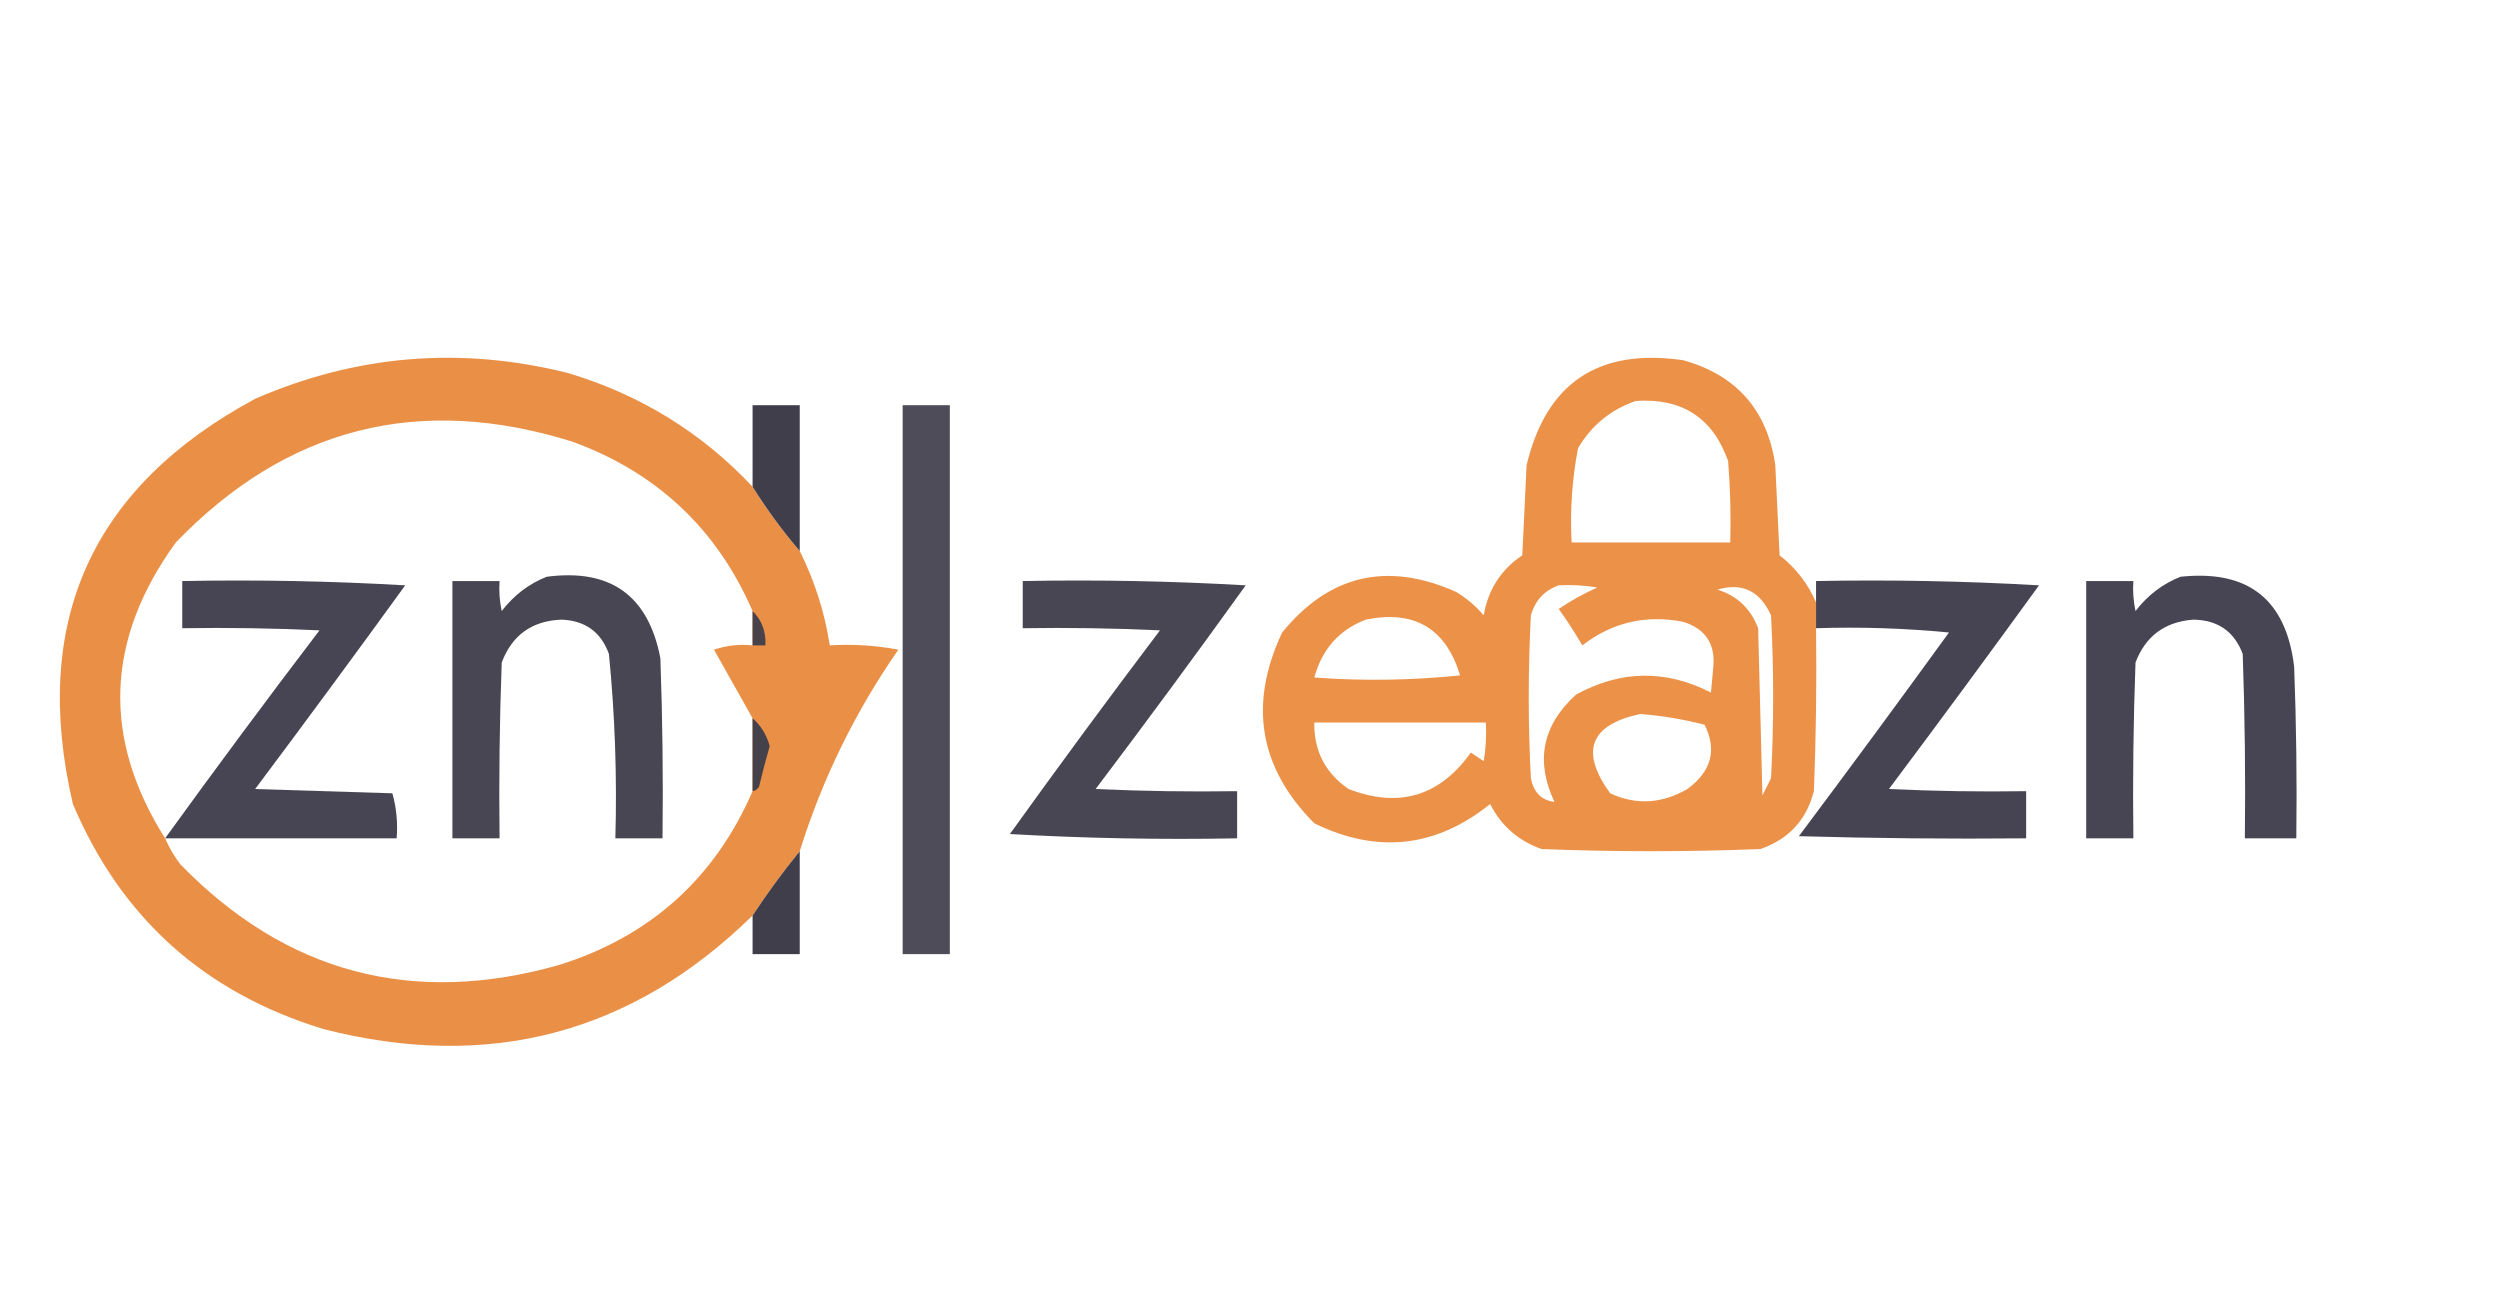 <?xml version="1.0" encoding="UTF-8"?>
<!DOCTYPE svg PUBLIC "-//W3C//DTD SVG 1.1//EN" "http://www.w3.org/Graphics/SVG/1.1/DTD/svg11.dtd">
<svg xmlns="http://www.w3.org/2000/svg" version="1.1" width="583px" height="302px" style="shape-rendering:geometricPrecision; text-rendering:geometricPrecision; image-rendering:optimizeQuality; fill-rule:evenodd; clip-rule:evenodd" xmlns:xlink="http://www.w3.org/1999/xlink">
<g><path style="opacity:0.966" fill="#ea8c40" d="M 175.5,113.5 C 178.812,118.804 182.479,123.804 186.5,128.5C 189.978,135.459 192.311,142.793 193.5,150.5C 198.875,150.172 204.208,150.505 209.5,151.5C 199.432,165.97 191.765,181.637 186.5,198.5C 182.601,203.284 178.934,208.284 175.5,213.5C 147.431,241.021 114.098,249.855 75.5,240C 47.725,231.55 28.225,214.05 17,187.5C 7.12,145.099 21.286,113.599 59.5,93C 83.122,82.724 107.455,80.724 132.5,87C 149.35,92.07 163.684,100.903 175.5,113.5 Z M 175.5,142.5 C 175.5,145.167 175.5,147.833 175.5,150.5C 172.428,150.183 169.428,150.516 166.5,151.5C 169.528,156.85 172.528,162.184 175.5,167.5C 175.5,173.167 175.5,178.833 175.5,184.5C 166.7,204.796 151.7,218.296 130.5,225C 96.208,234.748 66.708,226.915 42,201.5C 40.579,199.595 39.412,197.595 38.5,195.5C 23.766,172.153 24.599,149.153 41,126.5C 66.89,99.652 97.723,91.819 133.5,103C 153.194,110.197 167.194,123.363 175.5,142.5 Z"/></g>
<g><path style="opacity:0.955" fill="#ea8c40" d="M 423.5,140.5 C 423.5,142.5 423.5,144.5 423.5,146.5C 423.667,159.171 423.5,171.838 423,184.5C 421.264,191.237 417.097,195.737 410.5,198C 393.5,198.667 376.5,198.667 359.5,198C 354.091,196.09 350.091,192.59 347.5,187.5C 334.841,197.668 321.174,199.168 306.5,192C 293.617,179.042 291.117,164.208 299,147.5C 309.953,134.055 323.453,130.888 339.5,138C 341.96,139.458 344.127,141.291 346,143.5C 347.036,137.484 350.036,132.817 355,129.5C 355.333,122.5 355.667,115.5 356,108.5C 360.561,89.305 372.728,81.138 392.5,84C 404.978,87.479 412.145,95.646 414,108.5C 414.333,115.5 414.667,122.5 415,129.5C 418.811,132.47 421.645,136.137 423.5,140.5 Z M 381.5,93.5 C 392.268,92.787 399.435,97.454 403,107.5C 403.5,113.825 403.666,120.158 403.5,126.5C 391.167,126.5 378.833,126.5 366.5,126.5C 366.109,119.079 366.609,111.746 368,104.5C 371.193,99.132 375.693,95.465 381.5,93.5 Z M 363.5,136.5 C 366.518,136.335 369.518,136.502 372.5,137C 369.339,138.413 366.339,140.08 363.5,142C 365.458,144.748 367.291,147.582 369,150.5C 375.955,145.137 383.789,143.304 392.5,145C 397.843,146.674 400.176,150.34 399.5,156C 399.333,157.833 399.167,159.667 399,161.5C 388.429,156.098 377.929,156.264 367.5,162C 359.668,169.158 358.002,177.492 362.5,187C 359.506,186.642 357.673,184.808 357,181.5C 356.333,168.833 356.333,156.167 357,143.5C 358.018,139.985 360.185,137.652 363.5,136.5 Z M 400.5,137.5 C 406.267,135.798 410.434,137.798 413,143.5C 413.667,156.167 413.667,168.833 413,181.5C 412.333,182.833 411.667,184.167 411,185.5C 410.667,172.5 410.333,159.5 410,146.5C 408.256,141.921 405.09,138.921 400.5,137.5 Z M 318.5,144.5 C 329.841,142.192 337.175,146.526 340.5,157.5C 329.181,158.666 317.848,158.832 306.5,158C 308.285,151.389 312.285,146.889 318.5,144.5 Z M 382.5,166.5 C 387.565,166.9 392.565,167.733 397.5,169C 400.448,174.864 399.114,179.864 393.5,184C 387.504,187.461 381.504,187.794 375.5,185C 368.405,175.215 370.739,169.048 382.5,166.5 Z M 306.5,168.5 C 319.833,168.5 333.167,168.5 346.5,168.5C 346.665,171.518 346.498,174.518 346,177.5C 345,176.833 344,176.167 343,175.5C 335.746,185.69 326.246,188.524 314.5,184C 309.044,180.254 306.377,175.088 306.5,168.5 Z"/></g>
<g><path style="opacity:1" fill="#413e4c" d="M 186.5,128.5 C 182.479,123.804 178.812,118.804 175.5,113.5C 175.5,107.167 175.5,100.833 175.5,94.5C 179.167,94.5 182.833,94.5 186.5,94.5C 186.5,105.833 186.5,117.167 186.5,128.5 Z"/></g>
<g><path style="opacity:0.925" fill="#403e4c" d="M 210.5,94.5 C 214.167,94.5 217.833,94.5 221.5,94.5C 221.5,137.167 221.5,179.833 221.5,222.5C 217.833,222.5 214.167,222.5 210.5,222.5C 210.5,179.833 210.5,137.167 210.5,94.5 Z"/></g>
<g><path style="opacity:0.954" fill="#403e4b" d="M 127.5,134.5 C 142.364,132.542 151.198,138.875 154,153.5C 154.5,167.496 154.667,181.496 154.5,195.5C 150.833,195.5 147.167,195.5 143.5,195.5C 143.911,181.116 143.411,166.783 142,152.5C 140.163,147.407 136.496,144.74 131,144.5C 124.092,144.747 119.425,148.081 117,154.5C 116.5,168.163 116.333,181.829 116.5,195.5C 112.833,195.5 109.167,195.5 105.5,195.5C 105.5,175.5 105.5,155.5 105.5,135.5C 109.167,135.5 112.833,135.5 116.5,135.5C 116.337,137.857 116.503,140.19 117,142.5C 119.855,138.789 123.355,136.123 127.5,134.5 Z"/></g>
<g><path style="opacity:0.958" fill="#403e4c" d="M 508.5,134.5 C 524.303,132.81 533.137,139.81 535,155.5C 535.5,168.829 535.667,182.163 535.5,195.5C 531.5,195.5 527.5,195.5 523.5,195.5C 523.667,181.163 523.5,166.829 523,152.5C 521.035,147.259 517.202,144.592 511.5,144.5C 504.843,144.998 500.343,148.332 498,154.5C 497.5,168.163 497.333,181.829 497.5,195.5C 493.833,195.5 490.167,195.5 486.5,195.5C 486.5,175.5 486.5,155.5 486.5,135.5C 490.167,135.5 493.833,135.5 497.5,135.5C 497.337,137.857 497.503,140.19 498,142.5C 500.855,138.789 504.355,136.123 508.5,134.5 Z"/></g>
<g><path style="opacity:0.959" fill="#403e4c" d="M 38.5,195.5 C 50.283,179.211 62.283,163.044 74.5,147C 63.839,146.5 53.172,146.333 42.5,146.5C 42.5,142.833 42.5,139.167 42.5,135.5C 59.846,135.167 77.18,135.5 94.5,136.5C 82.955,152.422 71.289,168.256 59.5,184C 70.167,184.333 80.833,184.667 91.5,185C 92.456,188.394 92.789,191.894 92.5,195.5C 74.5,195.5 56.5,195.5 38.5,195.5 Z"/></g>
<g><path style="opacity:0.954" fill="#403e4c" d="M 238.5,135.5 C 255.846,135.167 273.179,135.5 290.5,136.5C 279.026,152.474 267.36,168.307 255.5,184C 266.495,184.5 277.495,184.667 288.5,184.5C 288.5,188.167 288.5,191.833 288.5,195.5C 270.821,195.833 253.154,195.5 235.5,194.5C 246.974,178.526 258.64,162.693 270.5,147C 259.839,146.5 249.172,146.333 238.5,146.5C 238.5,142.833 238.5,139.167 238.5,135.5 Z"/></g>
<g><path style="opacity:0.961" fill="#403e4c" d="M 423.5,146.5 C 423.5,144.5 423.5,142.5 423.5,140.5C 423.5,138.833 423.5,137.167 423.5,135.5C 440.846,135.167 458.179,135.5 475.5,136.5C 463.955,152.422 452.289,168.256 440.5,184C 451.161,184.5 461.828,184.667 472.5,184.5C 472.5,188.167 472.5,191.833 472.5,195.5C 454.83,195.667 437.164,195.5 419.5,195C 431.289,179.256 442.955,163.422 454.5,147.5C 444.188,146.501 433.855,146.168 423.5,146.5 Z"/></g>
<g><path style="opacity:1" fill="#48424b" d="M 175.5,142.5 C 177.655,144.617 178.655,147.284 178.5,150.5C 177.5,150.5 176.5,150.5 175.5,150.5C 175.5,147.833 175.5,145.167 175.5,142.5 Z"/></g>
<g><path style="opacity:1" fill="#44414b" d="M 175.5,167.5 C 177.441,169.199 178.774,171.366 179.5,174C 178.589,177.145 177.755,180.312 177,183.5C 176.617,184.056 176.117,184.389 175.5,184.5C 175.5,178.833 175.5,173.167 175.5,167.5 Z"/></g>
<g><path style="opacity:1" fill="#413e4c" d="M 186.5,198.5 C 186.5,206.5 186.5,214.5 186.5,222.5C 182.833,222.5 179.167,222.5 175.5,222.5C 175.5,219.5 175.5,216.5 175.5,213.5C 178.934,208.284 182.601,203.284 186.5,198.5 Z"/></g>
</svg>
